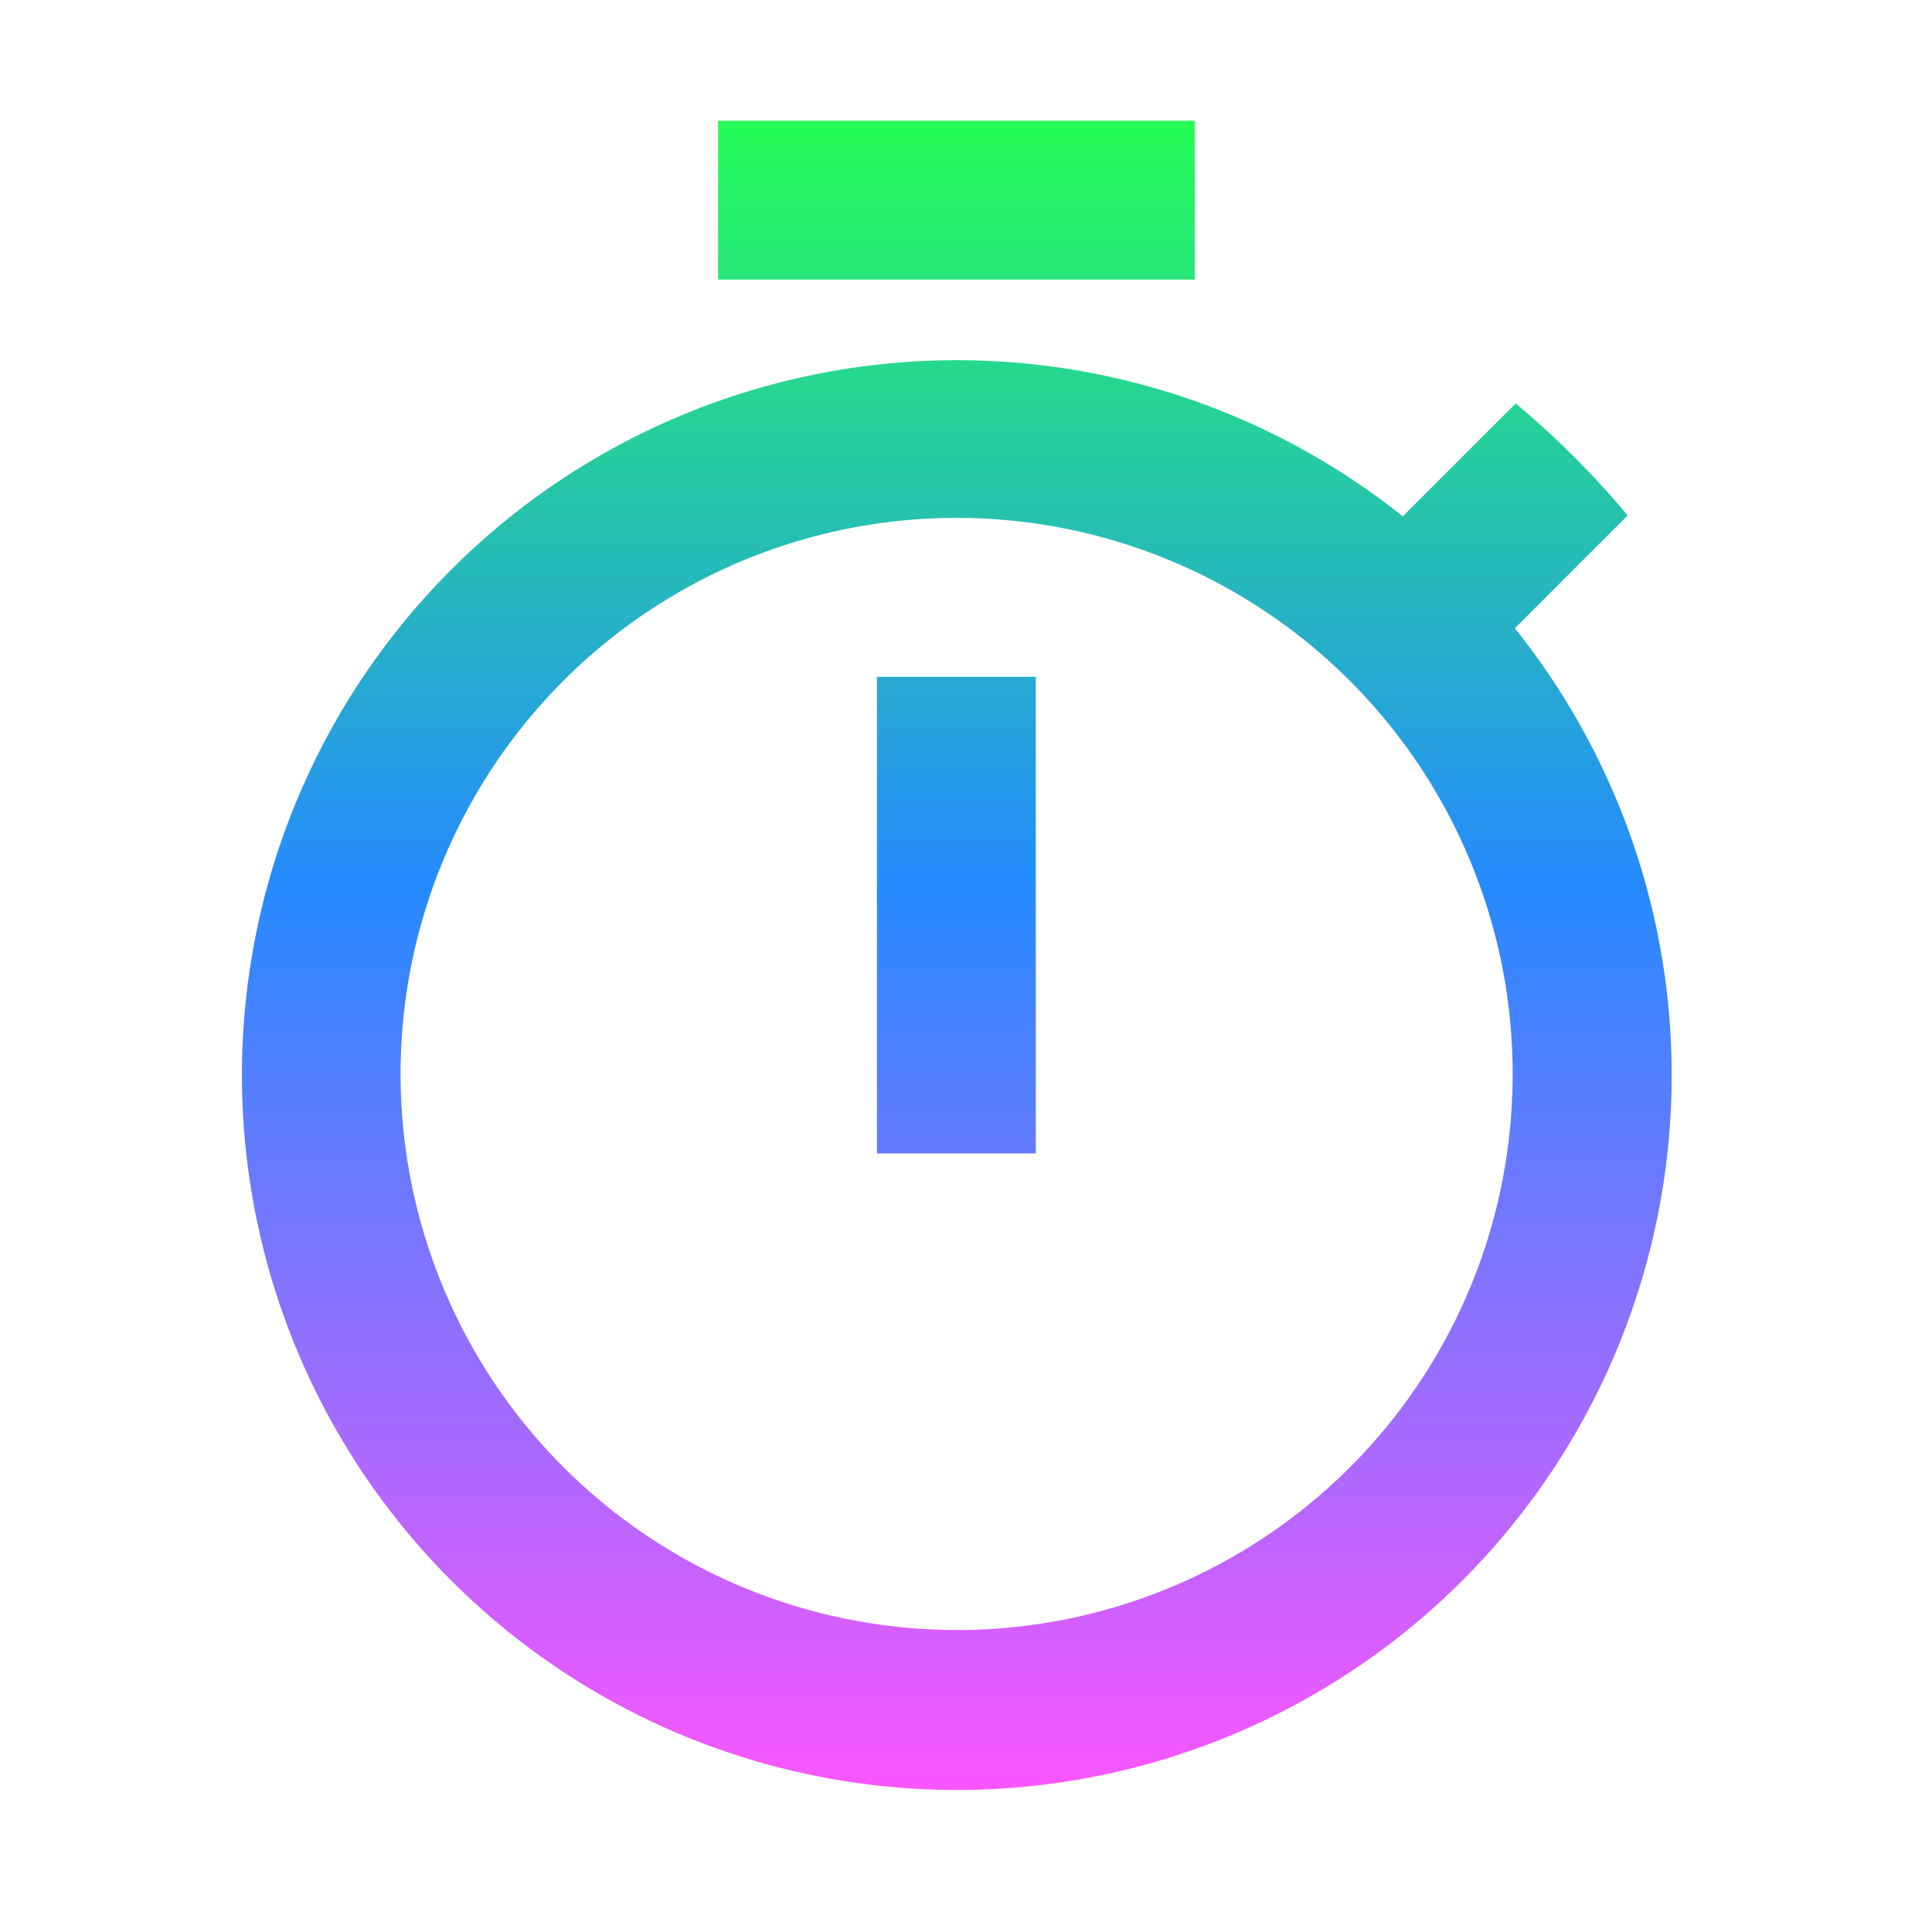 <svg xmlns="http://www.w3.org/2000/svg" xmlns:xlink="http://www.w3.org/1999/xlink" width="22.842" height="22.842" viewBox="0 0 22.842 22.842">
  <defs>
    <linearGradient id="linear-gradient" x1="0.5" x2="0.5" y2="1" gradientUnits="objectBoundingBox">
      <stop offset="0" stop-color="#26ff55"/>
      <stop offset="0.46" stop-color="#268aff"/>
      <stop offset="1" stop-color="#fc55ff"/>
    </linearGradient>
  </defs>
  <g id="Group_41917" data-name="Group 41917" transform="translate(-1263 -176)">
    <rect id="Rectangle_11742" data-name="Rectangle 11742" width="22.842" height="22.842" transform="translate(1263 176)" fill="none"/>
    <path id="Icon_material-timer" data-name="Icon material-timer" d="M15.77,1.5H10.135V3.378H15.77ZM12.013,13.709h1.878V8.074H12.013ZM19.555,7.5l1.334-1.334a10.376,10.376,0,0,0-1.324-1.324L18.23,6.177A8.452,8.452,0,1,0,19.555,7.5Zm-6.6,11.843a6.574,6.574,0,1,1,6.574-6.574A6.569,6.569,0,0,1,12.952,19.344Z" transform="translate(1261.355 175.928)" fill="url(#linear-gradient)"/>
  </g>
</svg>
